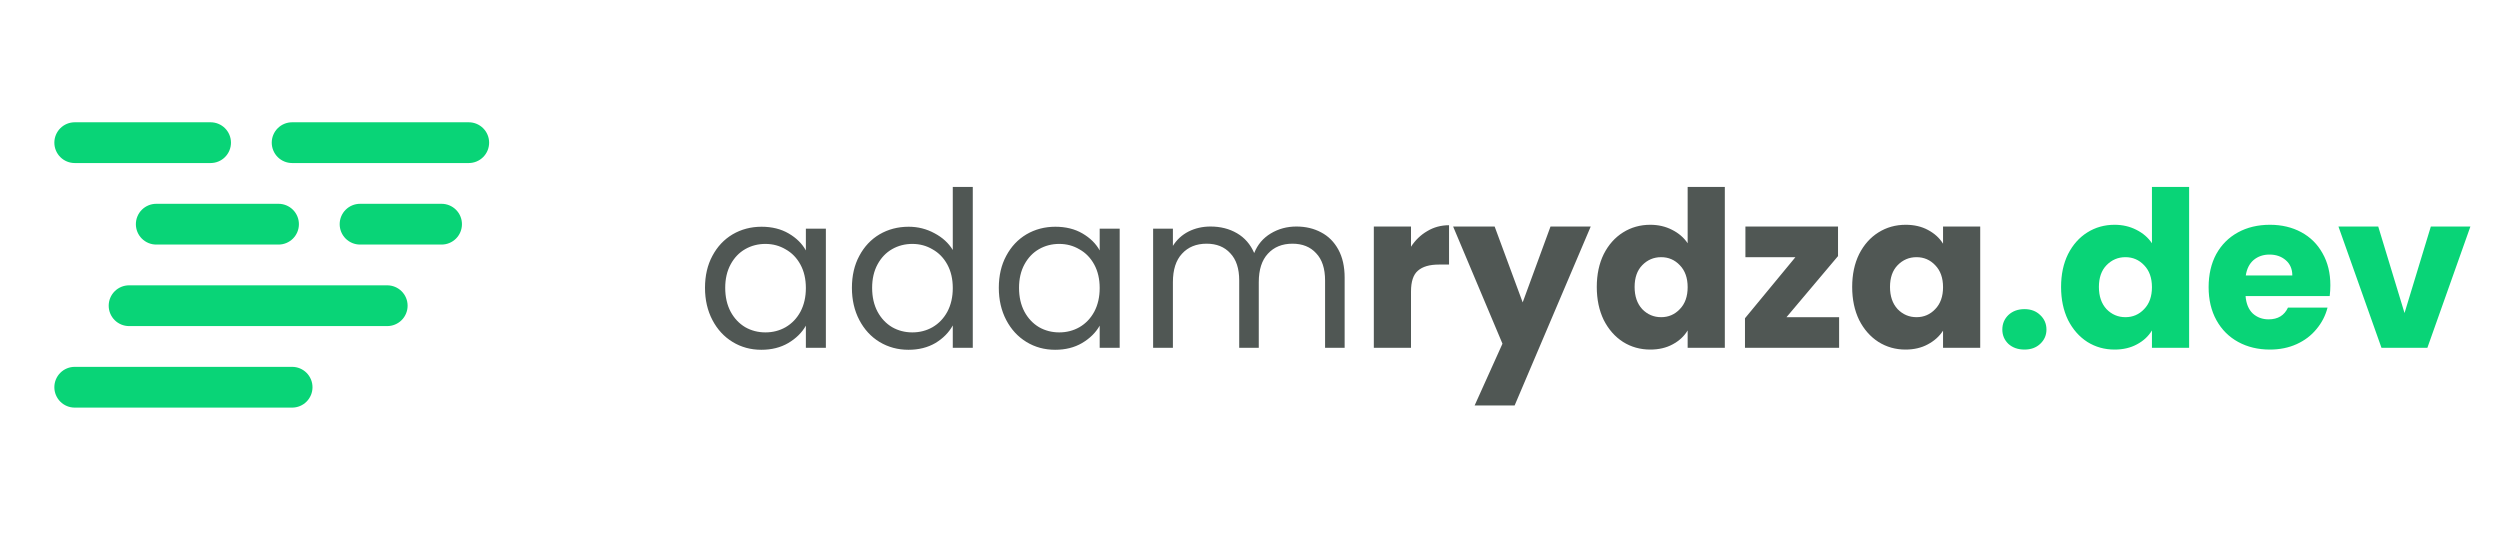 <svg width="230" height="50" viewBox="0 0 230 50" fill="none" xmlns="http://www.w3.org/2000/svg">
<path d="M6.875 11.25C6.378 11.25 5.901 11.447 5.549 11.799C5.198 12.151 5 12.628 5 13.125C5 13.622 5.198 14.099 5.549 14.451C5.901 14.803 6.378 15 6.875 15H19.375C19.872 15 20.349 14.803 20.701 14.451C21.052 14.099 21.25 13.622 21.25 13.125C21.25 12.628 21.052 12.151 20.701 11.799C20.349 11.447 19.872 11.25 19.375 11.25H6.875ZM14.375 18.75C13.878 18.75 13.401 18.948 13.049 19.299C12.697 19.651 12.5 20.128 12.5 20.625C12.5 21.122 12.697 21.599 13.049 21.951C13.401 22.302 13.878 22.5 14.375 22.5H25.625C26.122 22.5 26.599 22.302 26.951 21.951C27.302 21.599 27.5 21.122 27.5 20.625C27.5 20.128 27.302 19.651 26.951 19.299C26.599 18.948 26.122 18.75 25.625 18.75H14.375ZM10 28.125C10 27.628 10.197 27.151 10.549 26.799C10.901 26.448 11.378 26.25 11.875 26.25H35.625C36.122 26.25 36.599 26.448 36.951 26.799C37.303 27.151 37.5 27.628 37.5 28.125C37.5 28.622 37.303 29.099 36.951 29.451C36.599 29.802 36.122 30 35.625 30H11.875C11.378 30 10.901 29.802 10.549 29.451C10.197 29.099 10 28.622 10 28.125ZM6.875 33.75C6.378 33.75 5.901 33.947 5.549 34.299C5.198 34.651 5 35.128 5 35.625C5 36.122 5.198 36.599 5.549 36.951C5.901 37.303 6.378 37.5 6.875 37.5H26.875C27.372 37.5 27.849 37.303 28.201 36.951C28.552 36.599 28.75 36.122 28.75 35.625C28.75 35.128 28.552 34.651 28.201 34.299C27.849 33.947 27.372 33.75 26.875 33.75H6.875ZM31.25 20.625C31.25 20.128 31.448 19.651 31.799 19.299C32.151 18.948 32.628 18.75 33.125 18.75H40.625C41.122 18.75 41.599 18.948 41.951 19.299C42.303 19.651 42.5 20.128 42.5 20.625C42.5 21.122 42.303 21.599 41.951 21.951C41.599 22.302 41.122 22.5 40.625 22.5H33.125C32.628 22.5 32.151 22.302 31.799 21.951C31.448 21.599 31.25 21.122 31.25 20.625ZM26.875 11.25C26.378 11.25 25.901 11.447 25.549 11.799C25.198 12.151 25 12.628 25 13.125C25 13.622 25.198 14.099 25.549 14.451C25.901 14.803 26.378 15 26.875 15H43.125C43.622 15 44.099 14.803 44.451 14.451C44.803 14.099 45 13.622 45 13.125C45 12.628 44.803 12.151 44.451 11.799C44.099 11.447 43.622 11.25 43.125 11.25H26.875Z" fill="#09D477"/>
<path d="M64.86 26.48C64.86 25.36 65.087 24.38 65.54 23.54C65.993 22.687 66.613 22.027 67.4 21.56C68.2 21.093 69.087 20.86 70.06 20.86C71.02 20.86 71.853 21.067 72.56 21.48C73.267 21.893 73.793 22.413 74.14 23.04V21.04H75.98V32H74.14V29.96C73.78 30.6 73.24 31.133 72.52 31.56C71.813 31.973 70.987 32.18 70.04 32.18C69.067 32.18 68.187 31.94 67.4 31.46C66.613 30.98 65.993 30.307 65.54 29.44C65.087 28.573 64.86 27.587 64.86 26.48ZM74.14 26.5C74.14 25.673 73.973 24.953 73.64 24.34C73.307 23.727 72.853 23.26 72.28 22.94C71.72 22.607 71.1 22.44 70.42 22.44C69.74 22.44 69.12 22.6 68.56 22.92C68 23.24 67.553 23.707 67.22 24.32C66.887 24.933 66.72 25.653 66.72 26.48C66.72 27.32 66.887 28.053 67.22 28.68C67.553 29.293 68 29.767 68.56 30.1C69.12 30.42 69.74 30.58 70.42 30.58C71.1 30.58 71.72 30.42 72.28 30.1C72.853 29.767 73.307 29.293 73.64 28.68C73.973 28.053 74.14 27.327 74.14 26.5ZM78.376 26.48C78.376 25.36 78.602 24.38 79.056 23.54C79.509 22.687 80.129 22.027 80.916 21.56C81.716 21.093 82.609 20.86 83.596 20.86C84.449 20.86 85.242 21.06 85.976 21.46C86.709 21.847 87.269 22.36 87.656 23V17.2H89.496V32H87.656V29.94C87.296 30.593 86.762 31.133 86.056 31.56C85.349 31.973 84.522 32.18 83.576 32.18C82.602 32.18 81.716 31.94 80.916 31.46C80.129 30.98 79.509 30.307 79.056 29.44C78.602 28.573 78.376 27.587 78.376 26.48ZM87.656 26.5C87.656 25.673 87.489 24.953 87.156 24.34C86.822 23.727 86.369 23.26 85.796 22.94C85.236 22.607 84.616 22.44 83.936 22.44C83.256 22.44 82.636 22.6 82.076 22.92C81.516 23.24 81.069 23.707 80.736 24.32C80.402 24.933 80.236 25.653 80.236 26.48C80.236 27.32 80.402 28.053 80.736 28.68C81.069 29.293 81.516 29.767 82.076 30.1C82.636 30.42 83.256 30.58 83.936 30.58C84.616 30.58 85.236 30.42 85.796 30.1C86.369 29.767 86.822 29.293 87.156 28.68C87.489 28.053 87.656 27.327 87.656 26.5ZM91.891 26.48C91.891 25.36 92.118 24.38 92.571 23.54C93.025 22.687 93.645 22.027 94.431 21.56C95.231 21.093 96.118 20.86 97.091 20.86C98.051 20.86 98.885 21.067 99.591 21.48C100.298 21.893 100.825 22.413 101.171 23.04V21.04H103.011V32H101.171V29.96C100.811 30.6 100.271 31.133 99.551 31.56C98.845 31.973 98.018 32.18 97.071 32.18C96.098 32.18 95.218 31.94 94.431 31.46C93.645 30.98 93.025 30.307 92.571 29.44C92.118 28.573 91.891 27.587 91.891 26.48ZM101.171 26.5C101.171 25.673 101.005 24.953 100.671 24.34C100.338 23.727 99.885 23.26 99.311 22.94C98.751 22.607 98.131 22.44 97.451 22.44C96.771 22.44 96.151 22.6 95.591 22.92C95.031 23.24 94.585 23.707 94.251 24.32C93.918 24.933 93.751 25.653 93.751 26.48C93.751 27.32 93.918 28.053 94.251 28.68C94.585 29.293 95.031 29.767 95.591 30.1C96.151 30.42 96.771 30.58 97.451 30.58C98.131 30.58 98.751 30.42 99.311 30.1C99.885 29.767 100.338 29.293 100.671 28.68C101.005 28.053 101.171 27.327 101.171 26.5ZM119.267 20.84C120.12 20.84 120.88 21.02 121.547 21.38C122.214 21.727 122.74 22.253 123.127 22.96C123.514 23.667 123.707 24.527 123.707 25.54V32H121.907V25.8C121.907 24.707 121.634 23.873 121.087 23.3C120.554 22.713 119.827 22.42 118.907 22.42C117.96 22.42 117.207 22.727 116.647 23.34C116.087 23.94 115.807 24.813 115.807 25.96V32H114.007V25.8C114.007 24.707 113.734 23.873 113.187 23.3C112.654 22.713 111.927 22.42 111.007 22.42C110.06 22.42 109.307 22.727 108.747 23.34C108.187 23.94 107.907 24.813 107.907 25.96V32H106.087V21.04H107.907V22.62C108.267 22.047 108.747 21.607 109.347 21.3C109.96 20.993 110.634 20.84 111.367 20.84C112.287 20.84 113.1 21.047 113.807 21.46C114.514 21.873 115.04 22.48 115.387 23.28C115.694 22.507 116.2 21.907 116.907 21.48C117.614 21.053 118.4 20.84 119.267 20.84ZM129.812 22.7C130.212 22.087 130.712 21.607 131.312 21.26C131.912 20.9 132.579 20.72 133.312 20.72V24.34H132.372C131.519 24.34 130.879 24.527 130.452 24.9C130.026 25.26 129.812 25.9 129.812 26.82V32H126.392V20.84H129.812V22.7ZM146.347 20.84L139.347 37.3H135.667L138.227 31.62L133.687 20.84H137.507L140.087 27.82L142.647 20.84H146.347ZM146.904 26.4C146.904 25.253 147.117 24.247 147.544 23.38C147.984 22.513 148.577 21.847 149.324 21.38C150.07 20.913 150.904 20.68 151.824 20.68C152.557 20.68 153.224 20.833 153.824 21.14C154.437 21.447 154.917 21.86 155.264 22.38V17.2H158.684V32H155.264V30.4C154.944 30.933 154.484 31.36 153.884 31.68C153.297 32 152.61 32.16 151.824 32.16C150.904 32.16 150.07 31.927 149.324 31.46C148.577 30.98 147.984 30.307 147.544 29.44C147.117 28.56 146.904 27.547 146.904 26.4ZM155.264 26.42C155.264 25.567 155.024 24.893 154.544 24.4C154.077 23.907 153.504 23.66 152.824 23.66C152.144 23.66 151.564 23.907 151.084 24.4C150.617 24.88 150.384 25.547 150.384 26.4C150.384 27.253 150.617 27.933 151.084 28.44C151.564 28.933 152.144 29.18 152.824 29.18C153.504 29.18 154.077 28.933 154.544 28.44C155.024 27.947 155.264 27.273 155.264 26.42ZM164.358 29.18H169.198V32H160.538V29.28L165.178 23.66H160.578V20.84H169.098V23.56L164.358 29.18ZM170.4 26.4C170.4 25.253 170.613 24.247 171.04 23.38C171.48 22.513 172.073 21.847 172.82 21.38C173.567 20.913 174.4 20.68 175.32 20.68C176.107 20.68 176.793 20.84 177.38 21.16C177.98 21.48 178.44 21.9 178.76 22.42V20.84H182.18V32H178.76V30.42C178.427 30.94 177.96 31.36 177.36 31.68C176.773 32 176.087 32.16 175.3 32.16C174.393 32.16 173.567 31.927 172.82 31.46C172.073 30.98 171.48 30.307 171.04 29.44C170.613 28.56 170.4 27.547 170.4 26.4ZM178.76 26.42C178.76 25.567 178.52 24.893 178.04 24.4C177.573 23.907 177 23.66 176.32 23.66C175.64 23.66 175.06 23.907 174.58 24.4C174.113 24.88 173.88 25.547 173.88 26.4C173.88 27.253 174.113 27.933 174.58 28.44C175.06 28.933 175.64 29.18 176.32 29.18C177 29.18 177.573 28.933 178.04 28.44C178.52 27.947 178.76 27.273 178.76 26.42Z" fill="#505754"/>
<path d="M186.254 32.16C185.654 32.16 185.161 31.987 184.774 31.64C184.401 31.28 184.214 30.84 184.214 30.32C184.214 29.787 184.401 29.34 184.774 28.98C185.161 28.62 185.654 28.44 186.254 28.44C186.841 28.44 187.321 28.62 187.694 28.98C188.081 29.34 188.274 29.787 188.274 30.32C188.274 30.84 188.081 31.28 187.694 31.64C187.321 31.987 186.841 32.16 186.254 32.16ZM189.619 26.4C189.619 25.253 189.832 24.247 190.259 23.38C190.699 22.513 191.292 21.847 192.039 21.38C192.785 20.913 193.619 20.68 194.539 20.68C195.272 20.68 195.939 20.833 196.539 21.14C197.152 21.447 197.632 21.86 197.979 22.38V17.2H201.399V32H197.979V30.4C197.659 30.933 197.199 31.36 196.599 31.68C196.012 32 195.325 32.16 194.539 32.16C193.619 32.16 192.785 31.927 192.039 31.46C191.292 30.98 190.699 30.307 190.259 29.44C189.832 28.56 189.619 27.547 189.619 26.4ZM197.979 26.42C197.979 25.567 197.739 24.893 197.259 24.4C196.792 23.907 196.219 23.66 195.539 23.66C194.859 23.66 194.279 23.907 193.799 24.4C193.332 24.88 193.099 25.547 193.099 26.4C193.099 27.253 193.332 27.933 193.799 28.44C194.279 28.933 194.859 29.18 195.539 29.18C196.219 29.18 196.792 28.933 197.259 28.44C197.739 27.947 197.979 27.273 197.979 26.42ZM214.393 26.24C214.393 26.56 214.373 26.893 214.333 27.24H206.593C206.646 27.933 206.866 28.467 207.253 28.84C207.653 29.2 208.139 29.38 208.713 29.38C209.566 29.38 210.159 29.02 210.493 28.3H214.133C213.946 29.033 213.606 29.693 213.113 30.28C212.633 30.867 212.026 31.327 211.293 31.66C210.559 31.993 209.739 32.16 208.833 32.16C207.739 32.16 206.766 31.927 205.913 31.46C205.059 30.993 204.393 30.327 203.913 29.46C203.433 28.593 203.193 27.58 203.193 26.42C203.193 25.26 203.426 24.247 203.893 23.38C204.373 22.513 205.039 21.847 205.893 21.38C206.746 20.913 207.726 20.68 208.833 20.68C209.913 20.68 210.873 20.907 211.713 21.36C212.553 21.813 213.206 22.46 213.673 23.3C214.153 24.14 214.393 25.12 214.393 26.24ZM210.893 25.34C210.893 24.753 210.693 24.287 210.293 23.94C209.893 23.593 209.393 23.42 208.793 23.42C208.219 23.42 207.733 23.587 207.333 23.92C206.946 24.253 206.706 24.727 206.613 25.34H210.893ZM221.217 28.8L223.637 20.84H227.277L223.317 32H219.097L215.137 20.84H218.797L221.217 28.8Z" fill="#09D477"/>
</svg>
